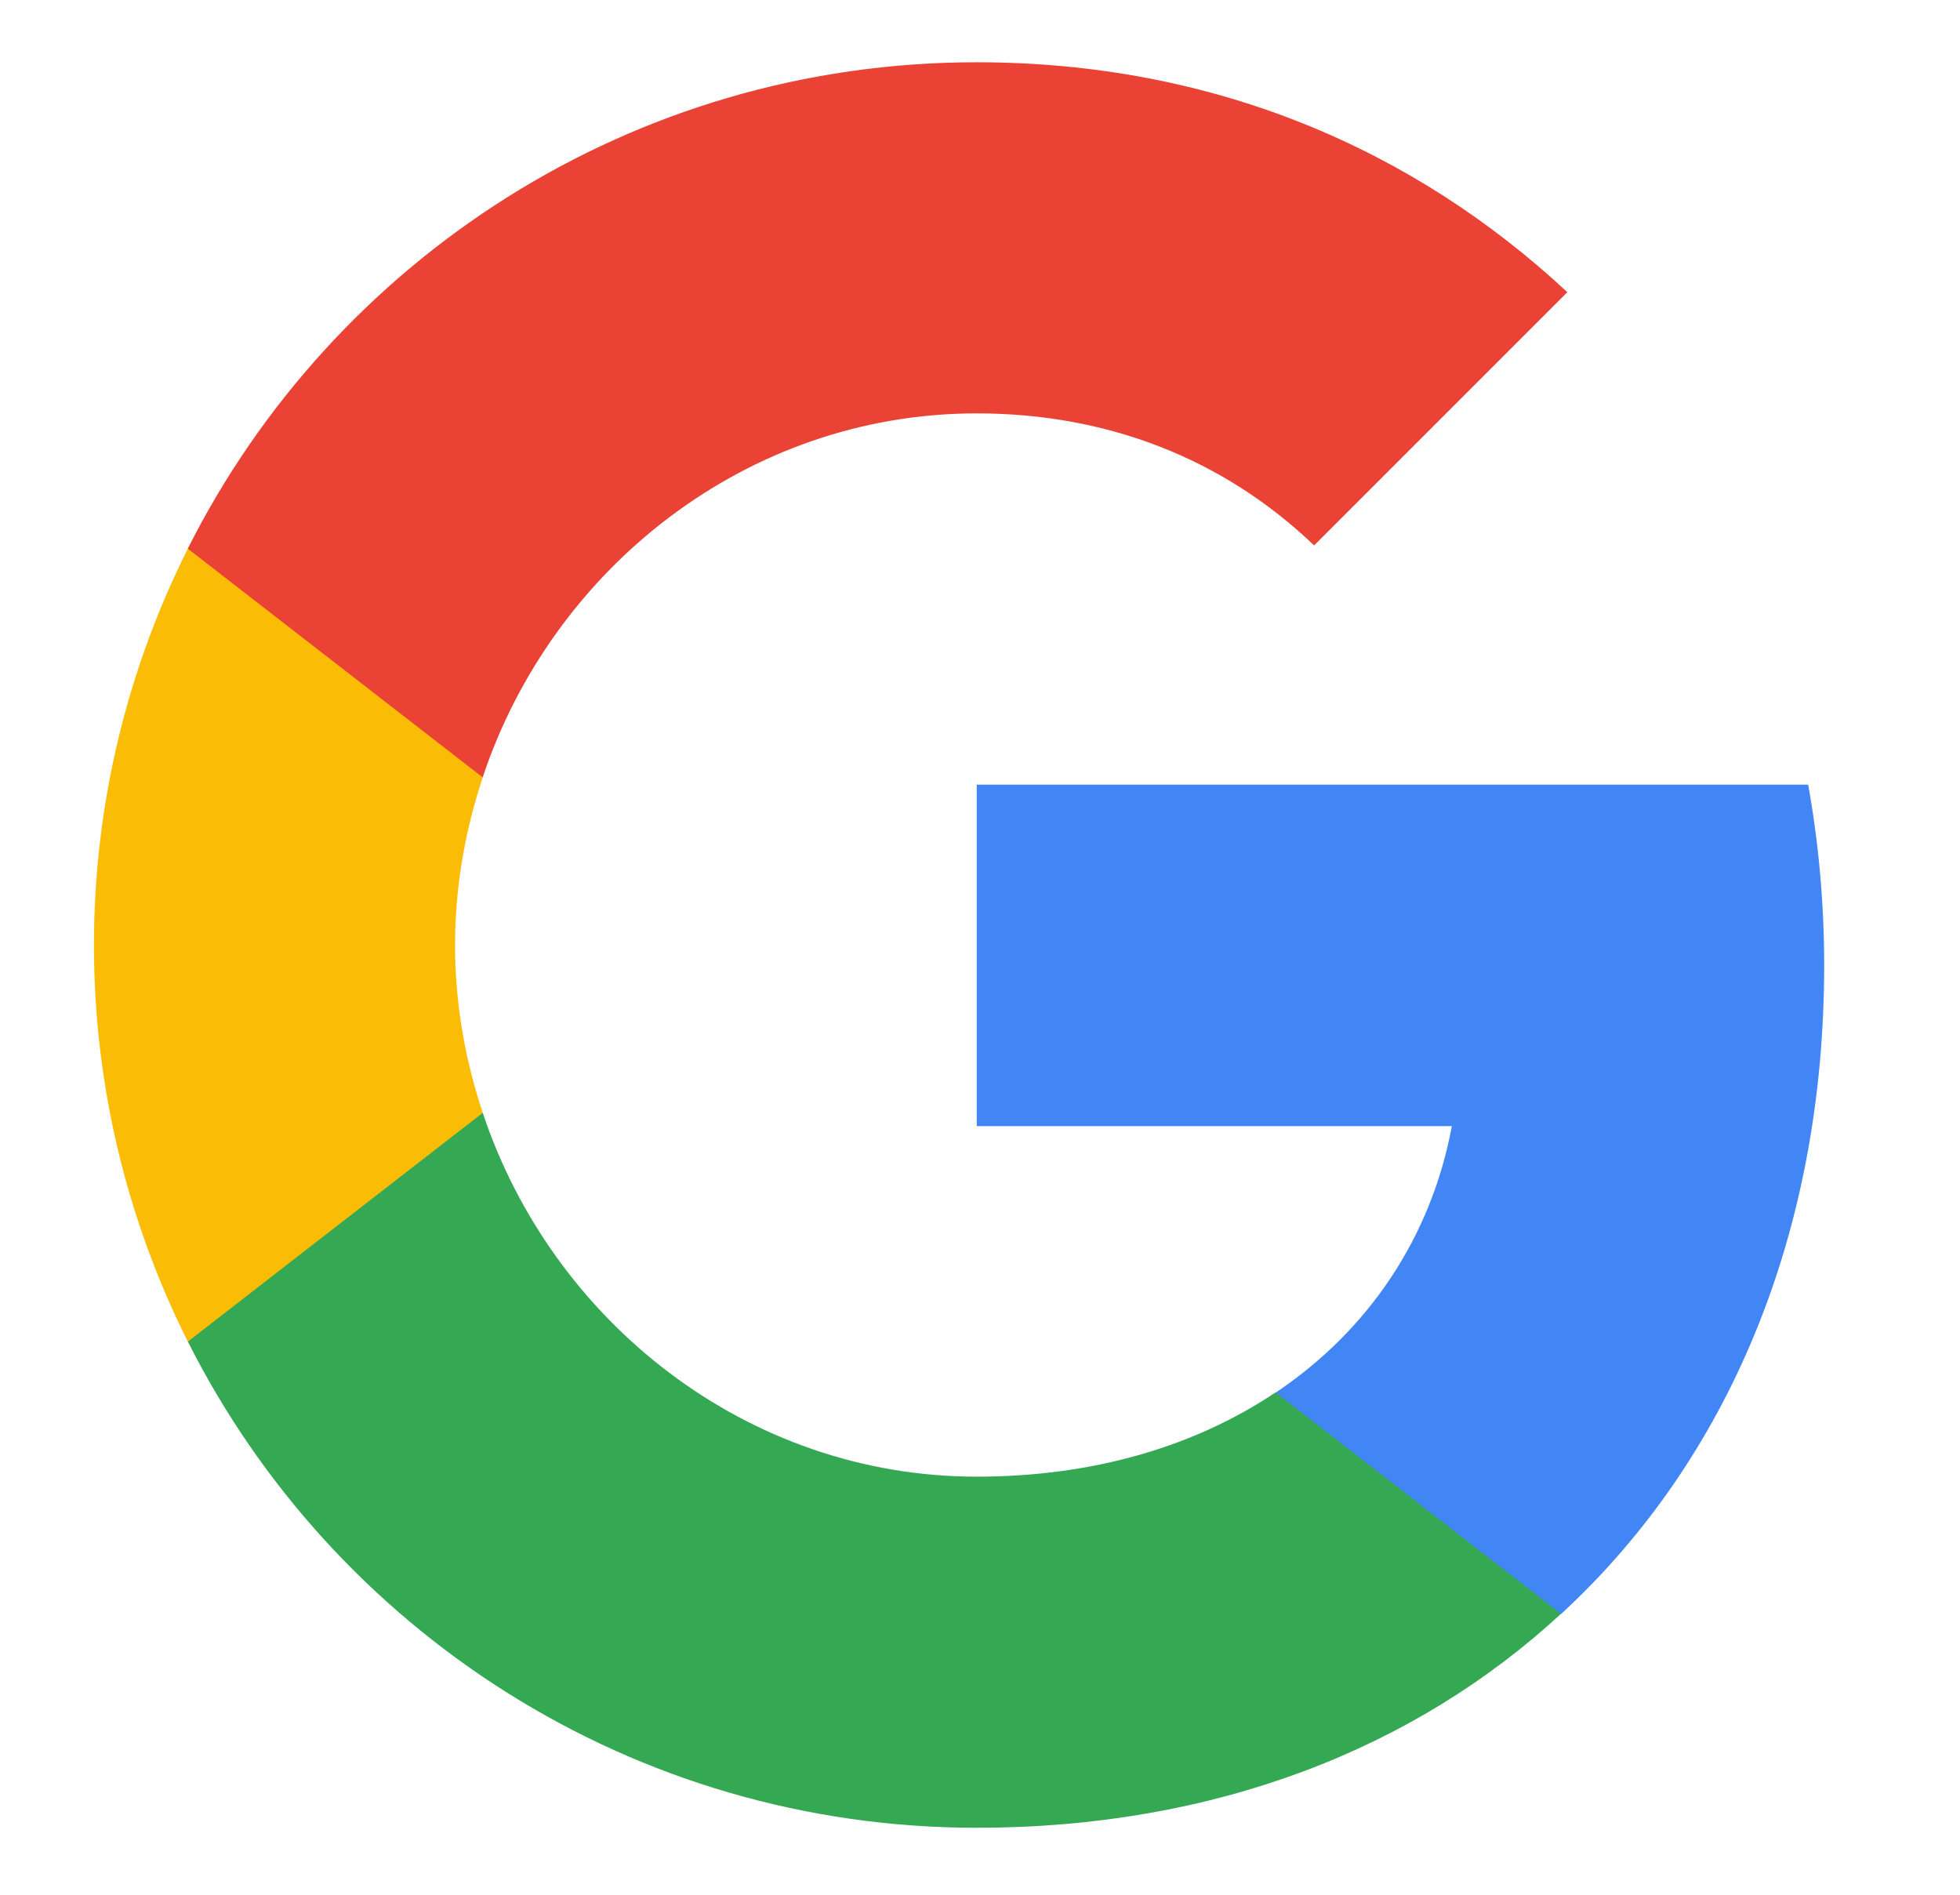 <svg width="30" height="29" viewBox="0 0 30 29" fill="none" xmlns="http://www.w3.org/2000/svg">
<g clip-path="url(#clip0_5444_19031)">
<path fill-rule="evenodd" clip-rule="evenodd" d="M27.921 14.774C27.921 13.816 27.835 12.894 27.676 12.01H14.95V17.236H22.222C21.909 18.925 20.956 20.357 19.525 21.315V24.705H23.892C26.447 22.353 27.921 18.889 27.921 14.774Z" fill="#4285F4"/>
<path fill-rule="evenodd" clip-rule="evenodd" d="M14.949 27.975C18.597 27.975 21.656 26.765 23.892 24.701L19.525 21.311C18.315 22.122 16.767 22.601 14.949 22.601C11.43 22.601 8.451 20.224 7.388 17.03H2.874V20.531C5.097 24.947 9.667 27.975 14.949 27.975Z" fill="#34A853"/>
<path fill-rule="evenodd" clip-rule="evenodd" d="M7.389 17.033C7.119 16.222 6.965 15.356 6.965 14.466C6.965 13.575 7.119 12.709 7.389 11.898V8.397H2.875C1.96 10.222 1.438 12.285 1.438 14.466C1.438 16.646 1.96 18.71 2.875 20.534L7.389 17.033Z" fill="#FBBC05"/>
<path fill-rule="evenodd" clip-rule="evenodd" d="M14.949 6.327C16.933 6.327 18.714 7.009 20.114 8.348L23.99 4.472C21.65 2.292 18.591 0.953 14.949 0.953C9.667 0.953 5.097 3.981 2.874 8.397L7.388 11.898C8.451 8.704 11.43 6.327 14.949 6.327Z" fill="#EA4335"/>
</g>
<defs>
<clipPath id="clip0_5444_19031">
<rect width="28.199" height="28.199" fill="white" transform="translate(0.851 0.366)"/>
</clipPath>
</defs>
</svg>
